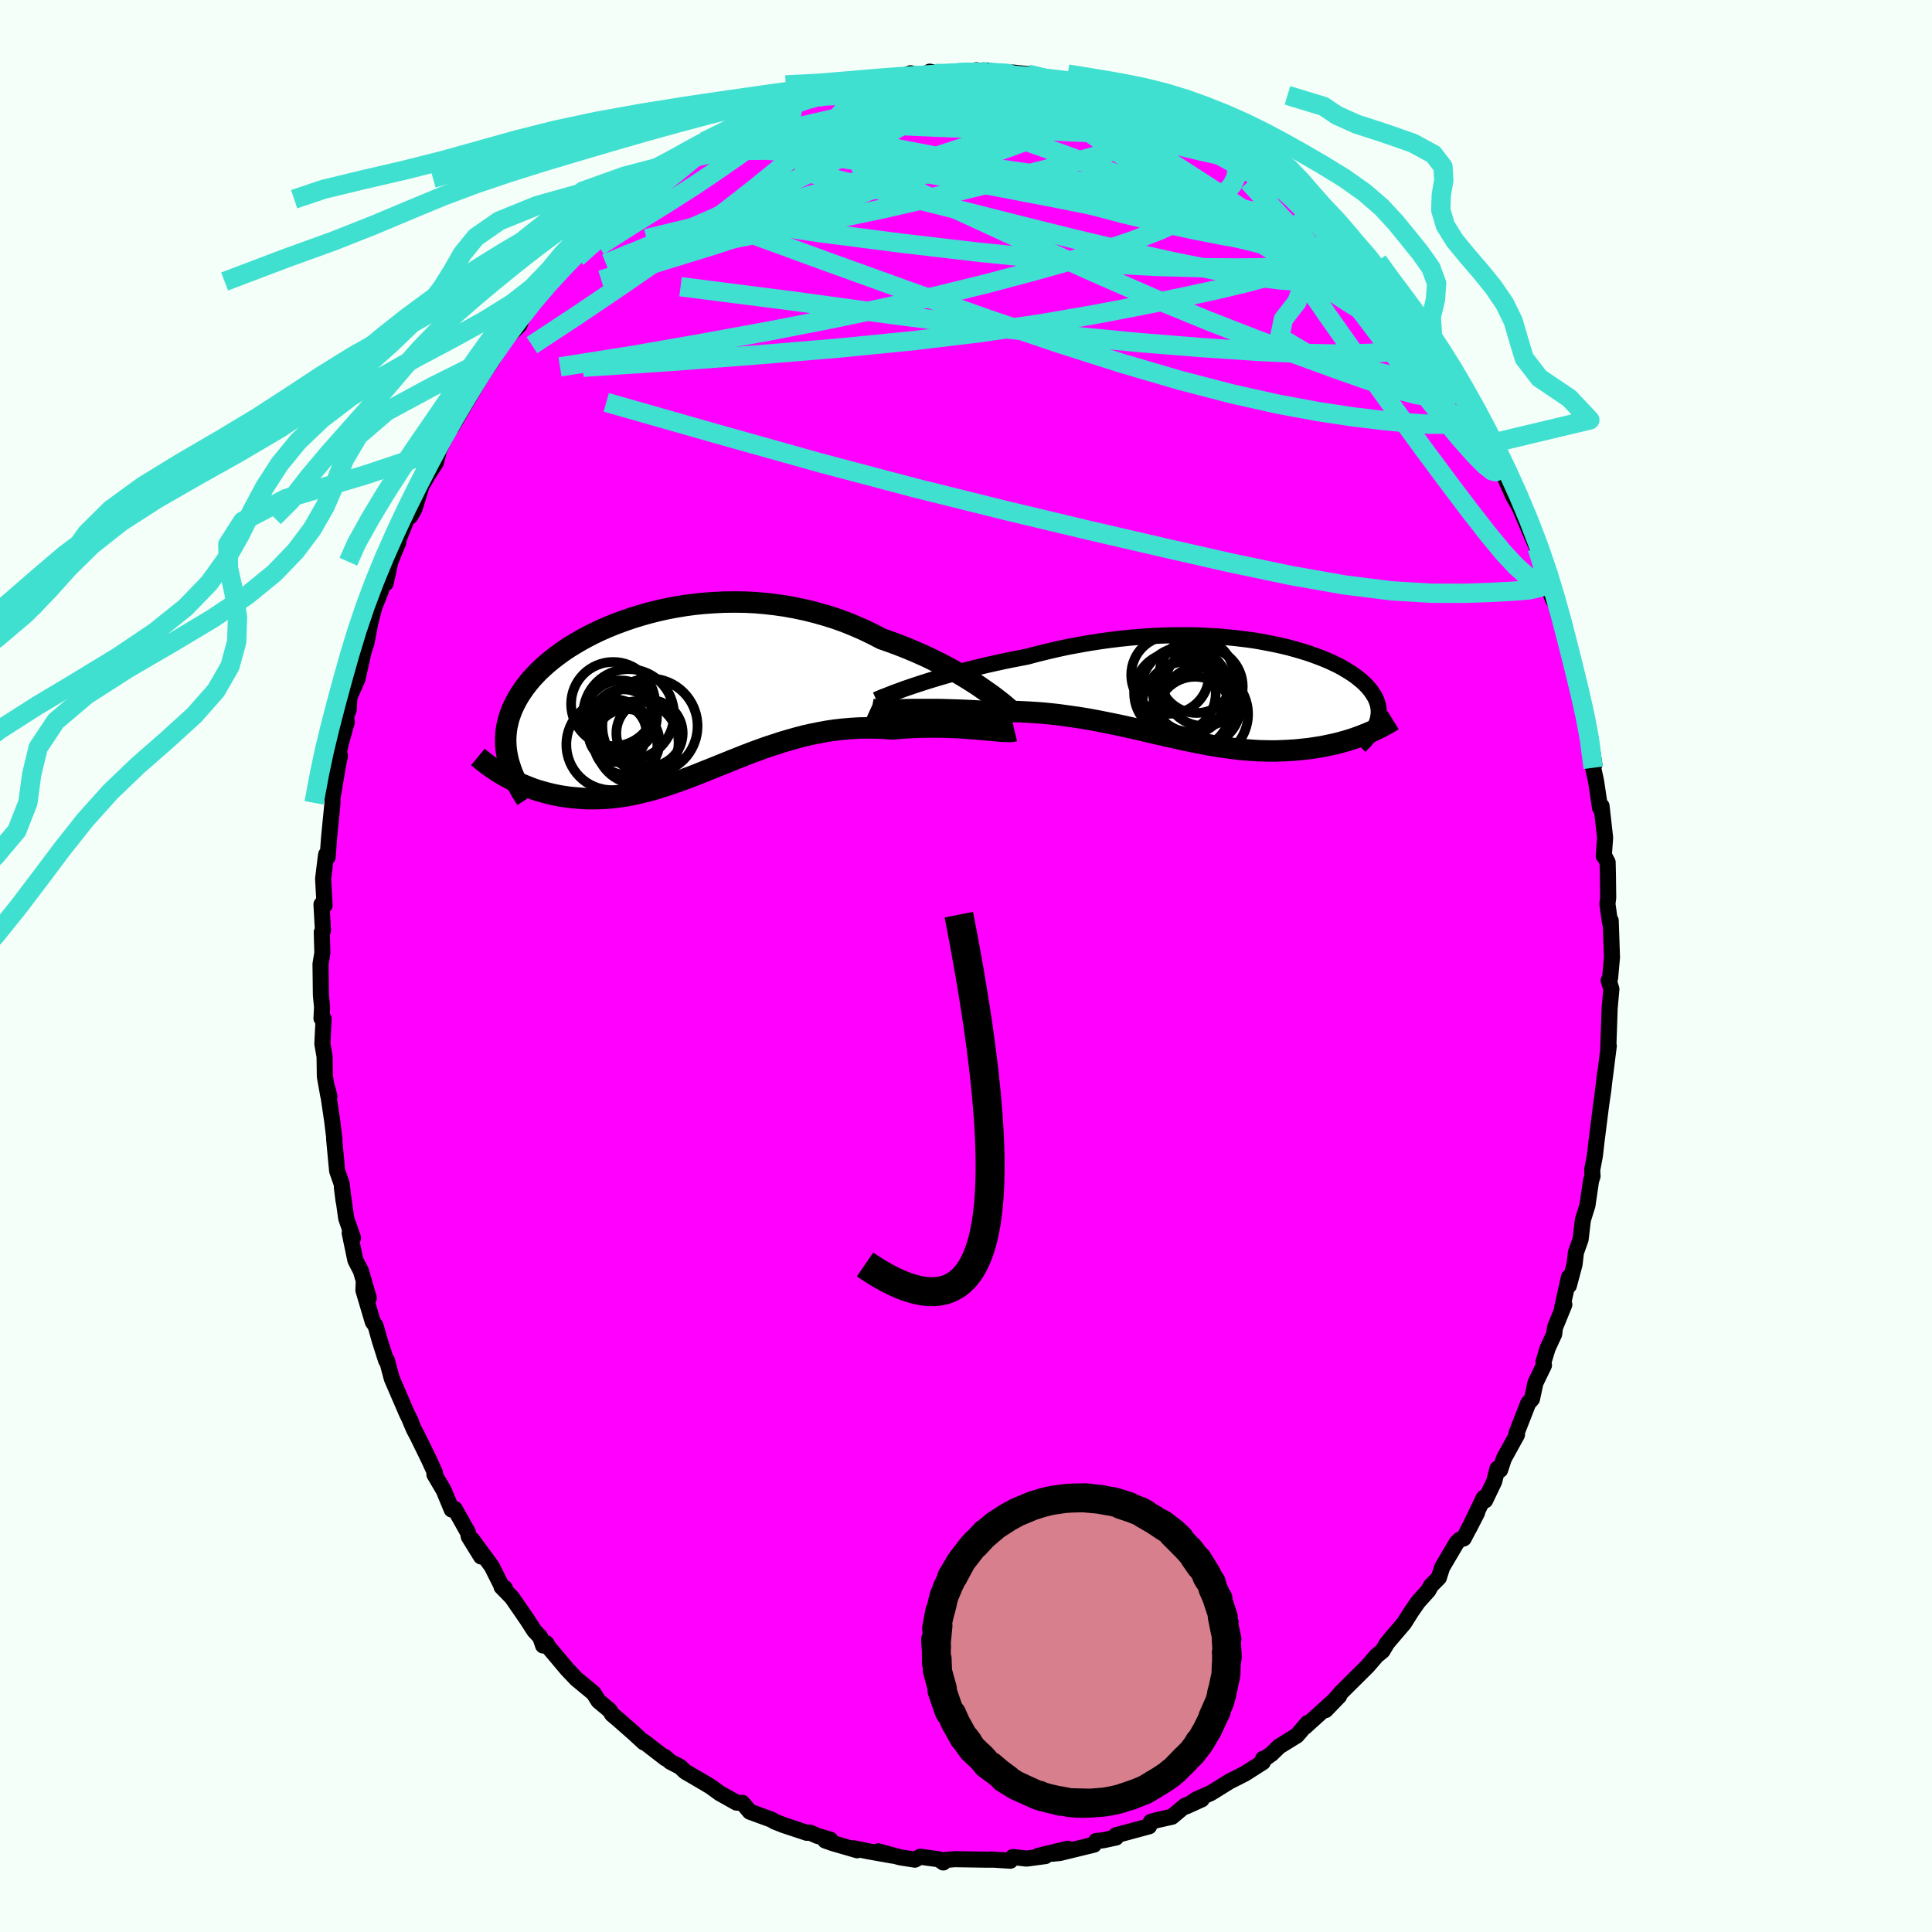 <svg viewBox="-100 -100 200 200" xmlns="http://www.w3.org/2000/svg" width="500" height="500" id="face-svg">
    <defs>
      <clipPath id="leftEyeClipPath">
        <polyline points="32.13,-0.47 31.61,-0.83 31.05,-1.19 30.46,-1.56 29.85,-1.93 29.21,-2.3 28.55,-2.66 27.86,-3.03 27.15,-3.38 26.42,-3.74 25.67,-4.08 24.91,-4.41 24.12,-4.74 23.32,-5.05 22.51,-5.35 21.68,-5.64 20.75,-6.12 19.8,-6.58 18.84,-7 17.85,-7.4 16.85,-7.76 15.83,-8.08 14.8,-8.37 13.76,-8.63 12.72,-8.85 11.67,-9.04 10.62,-9.19 9.56,-9.31 8.51,-9.4 7.46,-9.45 6.42,-9.46 5.38,-9.45 4.35,-9.4 3.34,-9.33 2.33,-9.23 1.34,-9.1 0.37,-8.94 -0.58,-8.76 -1.52,-8.55 -2.43,-8.32 -3.32,-8.07 -4.19,-7.8 -5.03,-7.51 -5.85,-7.21 -6.64,-6.89 -7.4,-6.56 -8.14,-6.21 -8.84,-5.85 -9.52,-5.48 -10.16,-5.1 -10.78,-4.72 -11.37,-4.32 -11.92,-3.92 -12.44,-3.52 -12.94,-3.11 -13.4,-2.7 -13.84,-2.29 -14.24,-1.87 -14.62,-1.46 -14.96,-1.04 -15.28,-0.63 -15.57,-0.21 -15.84,0.2 -16.08,0.61 -16.3,1.03 -16.5,1.43 -16.67,1.84 -16.82,2.25 -16.95,2.65 -17.05,3.06 -17.14,3.46 -17.2,3.87 -17.24,4.27 -17.26,4.67 -17.26,5.07 -17.24,5.47 -17.2,5.87 -17.14,6.26 -17.06,6.66 -16.97,7.06 -17,8.73 -16.64,8.92 -16.27,9.11 -15.89,9.29 -15.5,9.46 -15.1,9.62 -14.7,9.78 -14.29,9.93 -13.86,10.07 -13.43,10.19 -13,10.31 -12.55,10.42 -12.1,10.52 -11.64,10.61 -11.17,10.68 -10.69,10.75 -10.21,10.8 -9.71,10.84 -9.21,10.88 -8.69,10.9 -8.17,10.9 -7.63,10.89 -7.09,10.87 -6.54,10.83 -5.99,10.77 -5.42,10.7 -4.84,10.61 -4.26,10.51 -3.67,10.38 -3.07,10.24 -2.47,10.09 -1.86,9.92 -1.24,9.73 -0.61,9.53 0.03,9.31 0.67,9.09 1.32,8.85 1.98,8.6 2.65,8.34 3.32,8.07 4,7.8 4.69,7.52 5.39,7.24 6.1,6.95 6.81,6.67 7.54,6.38 8.27,6.1 9.01,5.83 9.76,5.56 10.52,5.31 11.28,5.06 12.06,4.83 12.84,4.61 13.63,4.4 14.43,4.22 15.23,4.06 16.05,3.91 16.87,3.79 17.7,3.7 18.53,3.63 19.37,3.58 20.21,3.57 21.05,3.58 21.9,3.61 22.75,3.68 23.43,3.62 24.1,3.57 24.77,3.53 25.44,3.5 26.1,3.49 26.74,3.48 27.38,3.48 28.01,3.49 28.63,3.51 29.23,3.53 29.82,3.56 30.4,3.6 30.95,3.64 31.48,3.68 31.99,3.73" />
      </clipPath>
      <clipPath id="rightEyeClipPath">
        <polyline points="-31.57,-0.48 -30.96,-0.68 -30.31,-0.89 -29.63,-1.1 -28.93,-1.31 -28.2,-1.52 -27.45,-1.73 -26.67,-1.94 -25.88,-2.15 -25.07,-2.35 -24.25,-2.55 -23.41,-2.74 -22.55,-2.93 -21.69,-3.11 -20.81,-3.28 -19.93,-3.45 -18.88,-3.73 -17.82,-3.99 -16.75,-4.24 -15.68,-4.47 -14.6,-4.67 -13.52,-4.86 -12.44,-5.03 -11.36,-5.18 -10.29,-5.31 -9.23,-5.42 -8.17,-5.51 -7.13,-5.58 -6.09,-5.63 -5.07,-5.66 -4.06,-5.67 -3.07,-5.67 -2.1,-5.65 -1.15,-5.6 -0.21,-5.55 0.7,-5.47 1.59,-5.38 2.45,-5.28 3.3,-5.17 4.11,-5.04 4.91,-4.89 5.67,-4.74 6.41,-4.58 7.12,-4.41 7.81,-4.22 8.46,-4.03 9.09,-3.84 9.69,-3.63 10.26,-3.42 10.8,-3.21 11.32,-2.99 11.81,-2.76 12.27,-2.54 12.7,-2.31 13.1,-2.07 13.48,-1.84 13.83,-1.61 14.16,-1.37 14.46,-1.13 14.74,-0.9 15,-0.66 15.23,-0.43 15.44,-0.19 15.63,0.04 15.79,0.27 15.94,0.5 16.08,0.73 16.19,0.96 16.28,1.19 16.36,1.42 16.41,1.64 16.45,1.87 16.47,2.09 16.48,2.32 16.46,2.54 16.43,2.77 16.39,2.99 16.33,3.21 16.25,3.43 16.16,3.65 14.96,4.62 14.61,4.76 14.26,4.89 13.89,5.02 13.51,5.14 13.13,5.26 12.73,5.37 12.33,5.48 11.92,5.58 11.5,5.67 11.07,5.76 10.64,5.85 10.2,5.92 9.75,5.99 9.29,6.06 8.83,6.11 8.35,6.16 7.87,6.21 7.37,6.24 6.87,6.27 6.36,6.29 5.83,6.31 5.3,6.31 4.77,6.3 4.22,6.29 3.66,6.26 3.1,6.22 2.53,6.18 1.95,6.12 1.37,6.05 0.77,5.97 0.17,5.89 -0.44,5.79 -1.05,5.69 -1.67,5.57 -2.3,5.45 -2.94,5.32 -3.59,5.19 -4.24,5.04 -4.91,4.89 -5.58,4.74 -6.25,4.59 -6.94,4.43 -7.63,4.27 -8.34,4.1 -9.05,3.94 -9.77,3.78 -10.5,3.62 -11.24,3.47 -11.99,3.32 -12.74,3.17 -13.51,3.03 -14.28,2.9 -15.07,2.78 -15.86,2.67 -16.66,2.56 -17.46,2.47 -18.28,2.39 -19.1,2.33 -19.93,2.28 -20.76,2.24 -21.6,2.22 -22.44,2.21 -23.28,2.22 -24.12,2.24 -24.79,2.19 -25.46,2.15 -26.12,2.12 -26.77,2.09 -27.42,2.07 -28.05,2.05 -28.68,2.03 -29.29,2.02 -29.89,2.02 -30.48,2.02 -31.05,2.02 -31.6,2.02 -32.13,2.03 -32.64,2.04 -33.12,2.05" />
      </clipPath>
      <filter id="fuzzy">
        <feTurbulence id="turbulence" baseFrequency="0.05" numOctaves="3" type="noise" result="noise" />
        <feDisplacementMap in="SourceGraphic" in2="noise" scale="2" />
      </filter>
      <linearGradient id="rainbowGradient" x1="0%" y1="0%" x2="100%" y2="0%">
        <stop offset="0%" style="stop-color: [object Object]; stop-opacity: 1" />
        <stop offset="50%" style="stop-color: [object Object]; stop-opacity: 1" />
        <stop offset="100%" style="stop-color: [object Object]; stop-opacity: 1" />
      </linearGradient>
    </defs>
    <rect x="-100" y="-100" width="100%" height="100%" fill="rgb(245, 255, 250)" />
    <polyline id="faceContour" points="66.68,1.2 66.61,1.56 66.53,1.49 66.81,2.39 66.63,4.37 66.49,8.49 66.54,8.27 66.23,10.74 65.9,13.25 66.17,11.03 65.98,12.78 65.74,14.44 65.27,18.16 65.1,19.65 64.82,21.12 64.86,21.76 64.71,22.2 64.33,24.78 63.86,26.28 63.62,28.31 63.14,29.65 63,30.87 62.41,33.08 62.42,32.21 61.7,35.43 61.94,35.05 60.97,37.43 60.89,38.1 60.21,39.57 59.78,40.99 59.83,41.33 58.95,43.15 58.59,44.82 58.2,45.26 56.99,48.36 57.04,48.52 55.68,50.99 55.29,52.17 55.02,52.03 54.68,53.36 53.74,55.32 53.59,55.06 52.06,58.25 52.91,56.59 51.52,59.26 51.12,59.38 50.8,59.69 49.29,62.25 48.95,63.32 48.12,64.16 47.86,64.65 46.82,65.8 46.13,66.79 45.34,68.04 43.83,69.81 43.57,70.13 43.12,70.89 42.49,71.41 41.58,72.47 38.88,75.15 38.43,75.67 37.22,77.03 38.63,75.57 37.28,76.78 35.08,78.77 35.37,78.36 34.25,79.66 32.42,80.79 31.63,81.56 30.81,82.14 30.75,82.07 30.73,82.42 28.88,83.6 28.1,84 27.3,84.4 25.32,85.63 23.86,86.26 22.79,87 24.4,86.27 22.69,86.92 21.32,88.07 19.83,88.4 19.13,88.6 18.95,89.06 15.51,89.99 15.53,90.22 14.22,90.5 13.45,90.59 13.24,90.96 9.71,91.82 8.9,91.9 10.54,91.38 7.5,92.11 8.22,92.14 6.28,92.4 4.84,92.24 4.59,92.62 2.57,92.49 2.95,92.51 1.96,92.51 -1.19,92.46 -2.41,92.57 -2.35,92.8 -2.82,92.47 -4.73,92.21 -5.29,92.51 -6.82,92.27 -9.08,91.65 -7.61,92.09 -10.14,91.64 -11.66,91.33 -11.26,91.54 -13.74,90.82 -14.57,90.53 -14.05,90.44 -15.38,90.05 -16.16,89.71 -16.48,89.73 -18.89,88.93 -19.85,88.55 -20.1,88.38 -22.37,87.55 -23.15,86.63 -23.22,86.65 -23.77,86.6 -25.5,85.63 -26.43,84.95 -27.54,84.29 -29.07,83.4 -29.58,82.91 -30.62,82.37 -31.18,81.87 -31.1,82.03 -33.34,80.3 -33.34,80.38 -34.44,79.37 -36,78 -36.63,77.47 -36.9,77.04 -38.04,76.09 -38.55,75.28 -40.34,73.8 -41.26,72.83 -43.2,70.53 -43.43,70.12 -43.78,70.34 -44.08,69.46 -44.69,68.81 -45.43,67.66 -47,65.38 -48.08,64.27 -47.73,64.41 -48.01,64.31 -49.1,62.14 -51.11,59.4 -50.2,61.13 -51.47,59.08 -51.55,58.65 -52.92,56.21 -53.24,56.27 -54.06,54.29 -55.03,52.64 -54.97,52.47 -55.58,51.12 -56.76,48.71 -57.16,47.95 -57.72,46.63 -57.43,47.24 -57.89,46.3 -59.44,42.71 -59.95,40.8 -60.03,40.84 -60.68,38.8 -61.12,37.24 -61.41,36.84 -62.38,33.57 -62.35,32.82 -61.82,34.37 -62.64,31.56 -63.21,30.46 -63.8,27.64 -63.46,28.15 -64.16,26.12 -64.61,22.9 -64.43,24.34 -64.63,22.55 -65.1,21.2 -65.41,17.9 -65.38,17.93 -65.62,15.97 -66.11,12.67 -65.9,13.52 -66.02,13.41 -66.37,11.44 -66.4,9.38 -66.63,8.05 -66.5,5.46 -66.72,5.42 -66.66,4.27 -66.78,3.01 -66.82,-0.2 -66.63,-1.36 -66.69,-3.5 -66.57,-3.67 -66.72,-6.38 -66.4,-6.27 -66.55,-9.03 -66.27,-11.33 -66.23,-11.55 -66.08,-11.28 -65.94,-13.23 -65.58,-16.89 -65.59,-17.33 -65.02,-20.74 -64.81,-21.77 -64.95,-21.98 -64.66,-23.27 -64.1,-25.26 -64.16,-25.86 -63.9,-26.55 -63.83,-27.82 -62.99,-29.72 -62.35,-32.59 -62.06,-33.46 -61.64,-35.68 -61.9,-34.59 -61.25,-37.16 -60.63,-38.68 -60.01,-40.54 -60.08,-39.62 -59.59,-41.85 -58.76,-43.89 -59.15,-43.14 -57.82,-46.45 -57.53,-46.55 -57.09,-47.33 -56.36,-49.71 -55.69,-50.86 -54.88,-52.11 -54.56,-53.38 -54.03,-54.51 -53.14,-56.14 -53.24,-55.79 -51.94,-58.03 -50.24,-60.9 -49.75,-61.66 -49.51,-61.99 -49.06,-62.65 -47.87,-64.78 -48.26,-64.23 -47.39,-65.19 -46.23,-66.35 -45.62,-67.89 -44.82,-68.51 -43.33,-70.27 -43,-70.83 -43.19,-70.86 -42.71,-71.11 -40.26,-73.98 -41.06,-73.33 -38.61,-75.33 -39.01,-74.95 -37.74,-76.19 -36.41,-77.51 -34.27,-79.38 -35.07,-78.82 -33.24,-80.39 -33.65,-79.92 -31.02,-81.75 -31.54,-81.55 -30.21,-82.32 -28.69,-83.51 -29.3,-83.14 -28.49,-83.83 -26.73,-84.7 -26.09,-85.36 -24.15,-86.24 -23.04,-86.99 -22.71,-87.16 -21.89,-87.3 -20.98,-87.9 -20.3,-88.18 -18.62,-88.81 -17.64,-89.4 -16.37,-89.54 -15.41,-89.98 -15.32,-89.91 -12.94,-90.73 -12.53,-90.72 -12.22,-91.21 -8.64,-91.67 -10.84,-91.15 -8.86,-91.57 -7.29,-91.84 -5.73,-92.42 -4.74,-92.12 -4.93,-92.09 -2.77,-92.29 -3.76,-92.58 -2.53,-92.32 1.45,-92.67 1.07,-92.73 3.38,-92.24 2.1,-92.7 4.21,-92.36 4.84,-92.49 6.4,-92.33 9.02,-91.79 9.01,-91.71 8.68,-91.56 10.21,-91.57 11.6,-91.14 13.64,-90.81 13.93,-90.53 13.67,-90.61 13.86,-90.58 15.55,-90.13 17.02,-89.6 19.65,-88.64 21.62,-87.78 20.48,-88.09 21.27,-87.87 22.48,-87.34 23.52,-86.6 25.67,-85.49 25.65,-85.32 25.61,-85.69 27.86,-84.28 27.85,-84.32 28.8,-83.37 29.79,-82.66 31.32,-81.87 32.45,-80.65 33.53,-80.25 34.31,-79.58 34.52,-78.92 36.01,-77.75 36.98,-76.98 38.58,-75.3 38.05,-76.11 40.32,-73.91 39.95,-74.09 41.15,-72.98 42.37,-71.36 42.12,-71.38 43.05,-70.5 44.19,-68.96 43.93,-69.74 45.23,-67.99 47.25,-65.54 47.39,-65.06 48.37,-63.61 48.73,-63.44 49.41,-62.17 49.77,-61.33 50.54,-60.57 51.55,-59.04 51.85,-57.99 52.52,-56.84 53.08,-56.34 54.18,-54.05 54.51,-53.41 54.4,-53.64 55.64,-50.86 55.2,-51.91 56.64,-48.66 57.3,-47.52 58.69,-44.25 58.67,-44.31 59.13,-43.26 59.96,-40.87 60.27,-39.69 60.81,-37.86 60.52,-38.55 61.25,-37.03 61.25,-36.7 61.77,-35.01 62.58,-32.61 62.94,-30.29 63.31,-28.89 63.73,-27.89 63.62,-28.06 64.12,-25.8 64.27,-24.84 64.48,-24.53 65.05,-20.85 64.92,-20.52 65.22,-19.16 65.64,-16.36 65.79,-16.56 66.16,-13.28 66.02,-11.39 66.06,-11.43 66.42,-10.74 66.45,-9.5 66.48,-7.08 66.4,-6.43 66.67,-4.5 66.74,-4.7 66.87,-0.89 66.68,1.2 66.61,1.56" fill="rgb(255, 0, 255)" stroke="black" stroke-width="1.667" stroke-linejoin="round" filter="url(#fuzzy)" />
    <g transform="translate(26.25 -28.57)">
      <polyline id="rightCountour" points="-31.57,-0.48 -30.96,-0.68 -30.31,-0.89 -29.63,-1.1 -28.93,-1.31 -28.2,-1.52 -27.45,-1.73 -26.67,-1.94 -25.88,-2.15 -25.07,-2.35 -24.25,-2.55 -23.41,-2.74 -22.55,-2.93 -21.69,-3.11 -20.81,-3.28 -19.93,-3.45 -18.88,-3.73 -17.82,-3.99 -16.75,-4.24 -15.68,-4.47 -14.6,-4.67 -13.52,-4.86 -12.44,-5.03 -11.36,-5.18 -10.29,-5.31 -9.23,-5.42 -8.17,-5.51 -7.13,-5.58 -6.09,-5.63 -5.07,-5.66 -4.06,-5.67 -3.07,-5.67 -2.1,-5.65 -1.15,-5.6 -0.21,-5.55 0.7,-5.47 1.59,-5.38 2.45,-5.28 3.3,-5.17 4.11,-5.04 4.91,-4.89 5.67,-4.74 6.41,-4.58 7.12,-4.41 7.81,-4.22 8.46,-4.03 9.09,-3.84 9.69,-3.63 10.26,-3.42 10.8,-3.21 11.32,-2.99 11.81,-2.76 12.27,-2.54 12.7,-2.31 13.1,-2.07 13.48,-1.84 13.83,-1.61 14.16,-1.37 14.46,-1.13 14.74,-0.9 15,-0.66 15.23,-0.43 15.44,-0.19 15.63,0.04 15.79,0.27 15.94,0.5 16.08,0.73 16.19,0.96 16.28,1.19 16.36,1.42 16.41,1.64 16.45,1.87 16.47,2.09 16.48,2.32 16.46,2.54 16.43,2.77 16.39,2.99 16.33,3.21 16.25,3.43 16.16,3.65 14.96,4.62 14.61,4.76 14.26,4.89 13.89,5.02 13.51,5.14 13.13,5.26 12.73,5.37 12.33,5.48 11.92,5.58 11.5,5.67 11.07,5.76 10.64,5.85 10.2,5.92 9.75,5.99 9.29,6.06 8.83,6.11 8.35,6.16 7.87,6.21 7.37,6.24 6.87,6.27 6.36,6.29 5.83,6.31 5.3,6.31 4.77,6.3 4.22,6.29 3.66,6.26 3.1,6.22 2.53,6.18 1.95,6.12 1.37,6.05 0.77,5.97 0.17,5.89 -0.44,5.79 -1.05,5.69 -1.67,5.57 -2.3,5.45 -2.94,5.32 -3.59,5.19 -4.24,5.04 -4.91,4.89 -5.58,4.74 -6.25,4.59 -6.94,4.43 -7.63,4.27 -8.34,4.1 -9.05,3.94 -9.77,3.78 -10.5,3.62 -11.24,3.47 -11.99,3.32 -12.74,3.17 -13.51,3.03 -14.28,2.9 -15.07,2.78 -15.86,2.67 -16.66,2.56 -17.46,2.47 -18.28,2.39 -19.1,2.33 -19.93,2.28 -20.76,2.24 -21.6,2.22 -22.44,2.21 -23.28,2.22 -24.12,2.24 -24.79,2.19 -25.46,2.15 -26.12,2.12 -26.77,2.09 -27.42,2.07 -28.05,2.05 -28.68,2.03 -29.29,2.02 -29.89,2.02 -30.48,2.02 -31.05,2.02 -31.6,2.02 -32.13,2.03 -32.64,2.04 -33.12,2.05" fill="white" stroke="white" stroke-width="0" stroke-linejoin="round" filter="url(#fuzzy)" />
    </g>
    <g transform="translate(-30.39 -28.22)">
      <polyline id="leftCountour" points="32.13,-0.47 31.61,-0.83 31.05,-1.19 30.46,-1.56 29.85,-1.93 29.21,-2.3 28.55,-2.66 27.86,-3.03 27.15,-3.38 26.42,-3.74 25.67,-4.08 24.91,-4.41 24.12,-4.74 23.32,-5.05 22.51,-5.35 21.68,-5.64 20.75,-6.12 19.8,-6.58 18.84,-7 17.85,-7.4 16.85,-7.76 15.83,-8.08 14.8,-8.37 13.76,-8.63 12.72,-8.85 11.67,-9.04 10.62,-9.19 9.56,-9.31 8.51,-9.4 7.46,-9.45 6.42,-9.46 5.38,-9.45 4.35,-9.4 3.34,-9.33 2.33,-9.23 1.34,-9.1 0.37,-8.94 -0.58,-8.76 -1.52,-8.55 -2.43,-8.32 -3.32,-8.07 -4.19,-7.8 -5.03,-7.51 -5.85,-7.21 -6.64,-6.89 -7.4,-6.56 -8.14,-6.21 -8.84,-5.85 -9.52,-5.48 -10.16,-5.1 -10.78,-4.72 -11.37,-4.32 -11.92,-3.92 -12.44,-3.52 -12.94,-3.11 -13.4,-2.7 -13.84,-2.29 -14.24,-1.87 -14.62,-1.46 -14.96,-1.04 -15.28,-0.63 -15.57,-0.21 -15.84,0.2 -16.08,0.61 -16.3,1.03 -16.5,1.43 -16.67,1.84 -16.82,2.25 -16.95,2.65 -17.05,3.06 -17.14,3.46 -17.2,3.87 -17.24,4.27 -17.26,4.67 -17.26,5.07 -17.24,5.47 -17.2,5.87 -17.14,6.26 -17.06,6.66 -16.97,7.06 -17,8.73 -16.64,8.92 -16.27,9.11 -15.89,9.29 -15.5,9.46 -15.1,9.62 -14.7,9.78 -14.29,9.93 -13.86,10.07 -13.43,10.19 -13,10.31 -12.55,10.42 -12.1,10.52 -11.64,10.61 -11.17,10.68 -10.69,10.75 -10.21,10.8 -9.71,10.84 -9.21,10.88 -8.69,10.9 -8.17,10.9 -7.63,10.89 -7.09,10.87 -6.54,10.83 -5.99,10.77 -5.42,10.7 -4.84,10.61 -4.26,10.51 -3.67,10.38 -3.07,10.24 -2.47,10.09 -1.86,9.92 -1.24,9.73 -0.61,9.53 0.03,9.31 0.67,9.09 1.32,8.85 1.98,8.6 2.65,8.34 3.32,8.07 4,7.8 4.69,7.52 5.39,7.24 6.1,6.95 6.81,6.67 7.54,6.38 8.27,6.1 9.01,5.83 9.76,5.56 10.52,5.31 11.28,5.06 12.06,4.83 12.84,4.61 13.63,4.4 14.43,4.22 15.23,4.06 16.05,3.91 16.87,3.79 17.7,3.7 18.53,3.63 19.37,3.58 20.21,3.57 21.05,3.58 21.9,3.61 22.75,3.68 23.43,3.62 24.1,3.57 24.77,3.53 25.44,3.5 26.1,3.49 26.74,3.48 27.38,3.48 28.01,3.49 28.63,3.51 29.23,3.53 29.82,3.56 30.4,3.6 30.95,3.64 31.48,3.68 31.99,3.73" fill="white" stroke="white" stroke-width="0" stroke-linejoin="round" filter="url(#fuzzy)" />
    </g>
    <g transform="translate(26.25 -28.57)">
      <polyline id="rightUpper" points="-35.54,1.02 -35.36,0.94 -35.13,0.84 -34.84,0.72 -34.5,0.59 -34.12,0.44 -33.69,0.27 -33.22,0.1 -32.71,-0.09 -32.16,-0.28 -31.57,-0.48 -30.96,-0.68 -30.31,-0.89 -29.63,-1.1 -28.93,-1.31 -28.2,-1.52 -27.45,-1.73 -26.67,-1.94 -25.88,-2.15 -25.07,-2.35 -24.25,-2.55 -23.41,-2.74 -22.55,-2.93 -21.69,-3.11 -20.81,-3.28 -19.93,-3.45 -18.88,-3.73 -17.82,-3.99 -16.75,-4.24 -15.68,-4.47 -14.6,-4.67 -13.52,-4.86 -12.44,-5.03 -11.36,-5.18 -10.29,-5.31 -9.23,-5.42 -8.17,-5.51 -7.13,-5.58 -6.09,-5.63 -5.07,-5.66 -4.06,-5.67 -3.07,-5.67 -2.1,-5.65 -1.15,-5.6 -0.21,-5.55 0.7,-5.47 1.59,-5.38 2.45,-5.28 3.3,-5.17 4.11,-5.04 4.91,-4.89 5.67,-4.74 6.41,-4.58 7.12,-4.41 7.81,-4.22 8.46,-4.03 9.09,-3.84 9.69,-3.63 10.26,-3.42 10.8,-3.21 11.32,-2.99 11.81,-2.76 12.27,-2.54 12.7,-2.31 13.1,-2.07 13.48,-1.84 13.83,-1.61 14.16,-1.37 14.46,-1.13 14.74,-0.9 15,-0.66 15.23,-0.43 15.44,-0.19 15.63,0.04 15.79,0.27 15.94,0.5 16.08,0.73 16.19,0.96 16.28,1.19 16.36,1.42 16.41,1.64 16.45,1.87 16.47,2.09 16.48,2.32 16.46,2.54 16.43,2.77 16.39,2.99 16.33,3.21 16.25,3.43 16.16,3.65 16.06,3.87 15.94,4.08 15.8,4.3 15.65,4.52 15.49,4.73 15.32,4.95 15.14,5.16 14.94,5.37 14.73,5.59 14.51,5.8" fill="none" stroke="black" stroke-width="1.667" stroke-linejoin="round" filter="url(#fuzzy)" />
      <polyline id="rightLower" points="-36.13,1.95 -36.02,2 -35.86,2.03 -35.65,2.05 -35.4,2.06 -35.11,2.07 -34.78,2.07 -34.41,2.07 -34.01,2.06 -33.58,2.06 -33.12,2.05 -32.64,2.04 -32.13,2.03 -31.6,2.02 -31.05,2.02 -30.48,2.02 -29.89,2.02 -29.29,2.02 -28.68,2.03 -28.05,2.05 -27.42,2.07 -26.77,2.09 -26.12,2.12 -25.46,2.15 -24.79,2.19 -24.12,2.24 -23.28,2.22 -22.44,2.21 -21.6,2.22 -20.76,2.24 -19.93,2.28 -19.1,2.33 -18.28,2.39 -17.46,2.47 -16.66,2.56 -15.86,2.67 -15.07,2.78 -14.28,2.9 -13.51,3.03 -12.74,3.17 -11.99,3.32 -11.24,3.47 -10.5,3.62 -9.77,3.78 -9.05,3.94 -8.34,4.1 -7.63,4.27 -6.94,4.43 -6.25,4.59 -5.58,4.74 -4.91,4.89 -4.24,5.04 -3.59,5.19 -2.94,5.32 -2.3,5.45 -1.67,5.57 -1.05,5.69 -0.44,5.79 0.17,5.89 0.77,5.97 1.37,6.05 1.95,6.12 2.53,6.18 3.1,6.22 3.66,6.26 4.22,6.29 4.77,6.3 5.3,6.31 5.83,6.31 6.36,6.29 6.87,6.27 7.37,6.24 7.87,6.21 8.35,6.16 8.83,6.11 9.29,6.06 9.75,5.99 10.2,5.92 10.64,5.85 11.07,5.76 11.5,5.67 11.92,5.58 12.33,5.48 12.73,5.37 13.13,5.26 13.51,5.14 13.89,5.02 14.26,4.89 14.61,4.76 14.96,4.62 15.3,4.49 15.64,4.34 15.96,4.2 16.27,4.05 16.58,3.9 16.87,3.75 17.16,3.59 17.43,3.44 17.7,3.28 17.96,3.12" fill="none" stroke="black" stroke-width="2.222" stroke-linejoin="round" filter="url(#fuzzy)" />
      <circle r="4.608" cx="-3.574" cy="0.116" stroke="black" fill="none" stroke-width="1.0" filter="url(#fuzzy)" clip-path="url(#rightEyeClipPath)" /><circle r="4.066" cx="-1.664" cy="-0.344" stroke="black" fill="none" stroke-width="1.0" filter="url(#fuzzy)" clip-path="url(#rightEyeClipPath)" /><circle r="4.226" cx="-4.624" cy="0.326" stroke="black" fill="none" stroke-width="1.0" filter="url(#fuzzy)" clip-path="url(#rightEyeClipPath)" /><circle r="4.094" cx="-1.939" cy="1.666" stroke="black" fill="none" stroke-width="1.0" filter="url(#fuzzy)" clip-path="url(#rightEyeClipPath)" /><circle r="3.792" cx="-3.079" cy="0.546" stroke="black" fill="none" stroke-width="1.0" filter="url(#fuzzy)" clip-path="url(#rightEyeClipPath)" /><circle r="3.978" cx="-2.544" cy="2.606" stroke="black" fill="none" stroke-width="1.0" filter="url(#fuzzy)" clip-path="url(#rightEyeClipPath)" /><circle r="3.854" cx="-2.389" cy="-1.474" stroke="black" fill="none" stroke-width="1.0" filter="url(#fuzzy)" clip-path="url(#rightEyeClipPath)" /><circle r="4.766" cx="-1.814" cy="2.496" stroke="black" fill="none" stroke-width="1.0" filter="url(#fuzzy)" clip-path="url(#rightEyeClipPath)" /><circle r="4.63" cx="-3.394" cy="1.686" stroke="black" fill="none" stroke-width="1.0" filter="url(#fuzzy)" clip-path="url(#rightEyeClipPath)" /><circle r="4.026" cx="-5.124" cy="-1.564" stroke="black" fill="none" stroke-width="1.0" filter="url(#fuzzy)" clip-path="url(#rightEyeClipPath)" />
      </g>
    <g transform="translate(-30.39 -28.22)">
      <polyline id="leftUpper" points="35.48,2.17 35.33,2.03 35.13,1.85 34.88,1.64 34.6,1.4 34.28,1.13 33.92,0.84 33.53,0.54 33.1,0.21 32.63,-0.12 32.13,-0.47 31.61,-0.83 31.05,-1.19 30.46,-1.56 29.85,-1.93 29.21,-2.3 28.55,-2.66 27.86,-3.03 27.15,-3.38 26.42,-3.74 25.67,-4.08 24.91,-4.41 24.12,-4.74 23.32,-5.05 22.51,-5.35 21.68,-5.64 20.75,-6.12 19.8,-6.58 18.84,-7 17.85,-7.4 16.85,-7.76 15.83,-8.08 14.8,-8.37 13.76,-8.63 12.72,-8.85 11.67,-9.04 10.62,-9.19 9.56,-9.31 8.51,-9.4 7.46,-9.45 6.42,-9.46 5.38,-9.45 4.35,-9.4 3.34,-9.33 2.33,-9.23 1.34,-9.1 0.37,-8.94 -0.58,-8.76 -1.52,-8.55 -2.43,-8.32 -3.32,-8.07 -4.19,-7.8 -5.03,-7.51 -5.85,-7.21 -6.64,-6.89 -7.4,-6.56 -8.14,-6.21 -8.84,-5.85 -9.52,-5.48 -10.16,-5.1 -10.78,-4.72 -11.37,-4.32 -11.92,-3.92 -12.44,-3.52 -12.94,-3.11 -13.4,-2.7 -13.84,-2.29 -14.24,-1.87 -14.62,-1.46 -14.96,-1.04 -15.28,-0.63 -15.57,-0.21 -15.84,0.2 -16.08,0.61 -16.3,1.03 -16.5,1.43 -16.67,1.84 -16.82,2.25 -16.95,2.65 -17.05,3.06 -17.14,3.46 -17.2,3.87 -17.24,4.27 -17.26,4.67 -17.26,5.07 -17.24,5.47 -17.2,5.87 -17.14,6.26 -17.06,6.66 -16.97,7.06 -16.85,7.45 -16.72,7.84 -16.58,8.23 -16.41,8.63 -16.23,9.02 -16.04,9.4 -15.83,9.79 -15.61,10.18 -15.37,10.57 -15.12,10.95" fill="none" stroke="black" stroke-width="2.222" stroke-linejoin="round" filter="url(#fuzzy)" />
      <polyline id="leftLower" points="35.42,3.87 35.25,3.91 35.04,3.94 34.78,3.94 34.48,3.93 34.15,3.92 33.78,3.89 33.37,3.85 32.94,3.81 32.48,3.77 31.99,3.73 31.48,3.68 30.95,3.64 30.4,3.6 29.82,3.56 29.23,3.53 28.63,3.51 28.01,3.49 27.38,3.48 26.74,3.48 26.1,3.49 25.44,3.5 24.77,3.53 24.1,3.57 23.43,3.62 22.75,3.68 21.9,3.61 21.05,3.58 20.21,3.57 19.37,3.58 18.53,3.63 17.7,3.7 16.87,3.79 16.05,3.91 15.23,4.06 14.43,4.22 13.63,4.4 12.84,4.61 12.06,4.83 11.28,5.06 10.52,5.31 9.76,5.56 9.01,5.83 8.27,6.1 7.54,6.38 6.81,6.67 6.1,6.95 5.39,7.24 4.69,7.52 4,7.8 3.32,8.07 2.65,8.34 1.98,8.6 1.32,8.85 0.67,9.09 0.03,9.31 -0.61,9.53 -1.24,9.73 -1.86,9.92 -2.47,10.09 -3.07,10.24 -3.67,10.38 -4.26,10.51 -4.84,10.61 -5.42,10.7 -5.99,10.77 -6.54,10.83 -7.09,10.87 -7.63,10.89 -8.17,10.9 -8.69,10.9 -9.21,10.88 -9.71,10.84 -10.21,10.8 -10.69,10.75 -11.17,10.68 -11.64,10.61 -12.1,10.52 -12.55,10.42 -13,10.31 -13.43,10.19 -13.86,10.07 -14.29,9.93 -14.7,9.78 -15.1,9.62 -15.5,9.46 -15.89,9.29 -16.27,9.11 -16.64,8.92 -17,8.73 -17.36,8.54 -17.7,8.34 -18.04,8.13 -18.36,7.92 -18.68,7.7 -18.99,7.49 -19.29,7.26 -19.58,7.04 -19.86,6.81 -20.14,6.58" fill="none" stroke="black" stroke-width="2.222" stroke-linejoin="round" filter="url(#fuzzy)" />
      <circle r="3.748" cx="-5.346" cy="2.406" stroke="black" fill="none" stroke-width="1.0" filter="url(#fuzzy)" clip-path="url(#leftEyeClipPath)" /><circle r="4.356" cx="-6.136" cy="1.101" stroke="black" fill="none" stroke-width="1.0" filter="url(#fuzzy)" clip-path="url(#leftEyeClipPath)" /><circle r="4.702" cx="-4.536" cy="2.191" stroke="black" fill="none" stroke-width="1.0" filter="url(#fuzzy)" clip-path="url(#leftEyeClipPath)" /><circle r="3.004" cx="-5.691" cy="4.106" stroke="black" fill="none" stroke-width="1.0" filter="url(#fuzzy)" clip-path="url(#leftEyeClipPath)" /><circle r="3.406" cx="-4.746" cy="5.031" stroke="black" fill="none" stroke-width="1.0" filter="url(#fuzzy)" clip-path="url(#leftEyeClipPath)" /><circle r="3.436" cx="-2.371" cy="4.121" stroke="black" fill="none" stroke-width="1.0" filter="url(#fuzzy)" clip-path="url(#leftEyeClipPath)" /><circle r="4.926" cx="-2.326" cy="3.386" stroke="black" fill="none" stroke-width="1.0" filter="url(#fuzzy)" clip-path="url(#leftEyeClipPath)" /><circle r="4.282" cx="-3.646" cy="5.096" stroke="black" fill="none" stroke-width="1.0" filter="url(#fuzzy)" clip-path="url(#leftEyeClipPath)" /><circle r="4.71" cx="-6.271" cy="5.301" stroke="black" fill="none" stroke-width="1.0" filter="url(#fuzzy)" clip-path="url(#leftEyeClipPath)" /><circle r="3.208" cx="-5.061" cy="2.791" stroke="black" fill="none" stroke-width="1.0" filter="url(#fuzzy)" clip-path="url(#leftEyeClipPath)" />
    </g>
    <g id="hairs">
      <polyline points="36.98,-76.98 37.81,-75.99 37.97,-75.33 37.72,-74.63 37.03,-73.87 35.85,-73.09 34.17,-72.32 31.98,-71.55 29.27,-70.8 26.06,-70.03 22.33,-69.22 18.05,-68.35 13.18,-67.42 7.65,-66.47 1.44,-65.56 -5.47,-64.73 -13.04,-63.98 -21.26,-63.29 -30.13,-62.61 -39.65,-61.98" fill="none" stroke="rgb(64, 224, 208)" stroke-width="2" stroke-linejoin="round" filter="url(#fuzzy)" /><polyline points="11.6,-91.14 12.89,-90.88 13.37,-90.72 13.59,-90.61 13.81,-90.45 14.08,-90.23 14.24,-89.96 14.13,-89.71 13.55,-89.53 12.43,-89.46 10.75,-89.48 8.51,-89.56 5.73,-89.66 2.38,-89.84 -1.51,-90.16 -6.04,-90.7" fill="none" stroke="rgb(64, 224, 208)" stroke-width="2" stroke-linejoin="round" filter="url(#fuzzy)" /><polyline points="-29.3,-83.14 -28.02,-83.74 -26.05,-84.19 -23.57,-84.43 -20.68,-84.45 -17.46,-84.23 -13.93,-83.78 -10.06,-83.15 -5.84,-82.38 -1.28,-81.51 3.57,-80.59 8.63,-79.62 13.85,-78.59 19.2,-77.46 24.68,-76.2 30.32,-74.81 36.13,-73.29" fill="none" stroke="rgb(64, 224, 208)" stroke-width="2" stroke-linejoin="round" filter="url(#fuzzy)" /><polyline points="13.93,-90.53 14.01,-90.5 14.81,-90.22 16.17,-89.72 17.78,-89.09 19.38,-88.44 20.77,-87.84 21.93,-87.32 22.9,-86.86 23.74,-86.45 24.46,-86.08 25.05,-85.79 25.43,-85.59 25.57,-85.52 25.42,-85.6 24.94,-85.84 24.15,-86.25 23.12,-86.77 22.11,-87.33" fill="none" stroke="rgb(64, 224, 208)" stroke-width="2" stroke-linejoin="round" filter="url(#fuzzy)" /><polyline points="29.79,-82.66 31.17,-81.73 32.47,-80.66 33.72,-79.53 34.97,-78.29 36.26,-76.94 37.63,-75.49 39.02,-74 40.4,-72.53 41.71,-71.1 42.93,-69.76 44.04,-68.52 45.03,-67.4 45.88,-66.43 46.58,-65.64 47.12,-65.05 47.51,-64.66 47.74,-64.48 47.75,-64.53" fill="none" stroke="rgb(64, 224, 208)" stroke-width="2" stroke-linejoin="round" filter="url(#fuzzy)" /><polyline points="38.05,-76.11 39.25,-74.74 39.41,-73.99 38.99,-73.41 38.01,-72.94 36.44,-72.61 34.29,-72.41 31.56,-72.3 28.25,-72.26 24.33,-72.29 19.74,-72.42 14.41,-72.7 8.26,-73.19 1.24,-73.9 -6.64,-74.82 -15.33,-75.94 -24.7,-77.34" fill="none" stroke="rgb(64, 224, 208)" stroke-width="2" stroke-linejoin="round" filter="url(#fuzzy)" /><polyline points="43.05,-70.5 43.79,-69.6 44.4,-68.89 45.09,-68.01 45.7,-67.11 46.12,-66.38 46.3,-65.86 46.26,-65.56 46,-65.46 45.53,-65.52 44.86,-65.75 43.96,-66.16 42.79,-66.78 41.32,-67.63 39.52,-68.74 37.41,-70.12 35.01,-71.78 32.34,-73.71 29.38,-75.92 26.06,-78.4 22.27,-81.19 18,-84.3 13.41,-87.77" fill="none" stroke="rgb(64, 224, 208)" stroke-width="2" stroke-linejoin="round" filter="url(#fuzzy)" /><polyline points="-15.41,-89.98 -14.77,-90.12 -13.86,-90.36 -13.09,-90.51 -12.52,-90.52 -12.16,-90.4 -12,-90.13 -12.02,-89.74 -12.24,-89.21 -12.72,-88.52 -13.48,-87.66 -14.57,-86.62 -15.98,-85.37 -17.7,-83.91 -19.74,-82.22 -22.11,-80.3 -24.85,-78.16 -28.02,-75.81 -31.63,-73.24 -35.67,-70.45 -40.12,-67.44 -44.94,-64.27" fill="none" stroke="rgb(64, 224, 208)" stroke-width="2" stroke-linejoin="round" filter="url(#fuzzy)" /><polyline points="-15.41,-89.98 -14.57,-90.06 -13.06,-90.13 -11.28,-90.03 -9.3,-89.74 -7.11,-89.28 -4.71,-88.67 -2.09,-87.95 0.72,-87.12 3.69,-86.2 6.77,-85.18 9.91,-84.07 13.12,-82.89 16.41,-81.69 19.76,-80.49 23.12,-79.3 26.43,-78.14 29.64,-76.96 32.76,-75.72 35.82,-74.42 38.93,-73.05" fill="none" stroke="rgb(64, 224, 208)" stroke-width="2" stroke-linejoin="round" filter="url(#fuzzy)" /><polyline points="47.25,-65.54 47.3,-64.94 46.91,-64.36 45.88,-63.92 44.17,-63.61 41.75,-63.42 38.61,-63.35 34.7,-63.42 29.96,-63.64 24.35,-64.02 17.81,-64.55 10.31,-65.27 1.84,-66.22 -7.6,-67.43 -18.04,-68.85 -29.55,-70.32" fill="none" stroke="rgb(64, 224, 208)" stroke-width="2" stroke-linejoin="round" filter="url(#fuzzy)" /><polyline points="52.52,-56.84 53.14,-55.95 53.69,-54.96 54.05,-54.19 54.28,-53.61 54.4,-53.14 54.45,-52.75 54.41,-52.48 54.21,-52.42 53.8,-52.7 53.12,-53.41 52.13,-54.6 50.82,-56.3 49.16,-58.53 47.14,-61.33 44.73,-64.74 41.88,-68.79 38.52,-73.51" fill="none" stroke="rgb(64, 224, 208)" stroke-width="2" stroke-linejoin="round" filter="url(#fuzzy)" /><polyline points="-2.53,-92.32 -0.09,-92.52 1,-92.52 1.48,-92.43 1.62,-92.29 1.52,-92.08 1.17,-91.8 0.47,-91.41 -0.71,-90.94 -2.47,-90.38 -4.82,-89.77 -7.74,-89.08 -11.27,-88.27 -15.56,-87.28 -20.77,-86.07" fill="none" stroke="rgb(64, 224, 208)" stroke-width="2" stroke-linejoin="round" filter="url(#fuzzy)" /><polyline points="-8.86,-91.57 -7.39,-91.86 -6.14,-92.06 -5.1,-92.16 -4.18,-92.23 -3.26,-92.3 -2.29,-92.37 -1.27,-92.44 -0.29,-92.48 0.57,-92.49 1.22,-92.49 1.67,-92.45 1.94,-92.39 2.02,-92.3 1.91,-92.19 1.55,-92.06 0.86,-91.91 -0.16,-91.75 -1.52,-91.58 -3.16,-91.41 -5.1,-91.24 -7.44,-91.06 -10.18,-90.85" fill="none" stroke="rgb(64, 224, 208)" stroke-width="2" stroke-linejoin="round" filter="url(#fuzzy)" /><polyline points="39.95,-74.09 40.85,-73.04 41.19,-72.26 41.06,-71.75 40.58,-71.4 39.75,-71.16 38.59,-70.97 37.04,-70.86 35.04,-70.85 32.52,-71.02 29.41,-71.41 25.69,-72.05 21.38,-72.92 16.48,-74.01 11,-75.31 4.92,-76.83 -1.83,-78.54 -9.37,-80.43 -17.75,-82.47" fill="none" stroke="rgb(64, 224, 208)" stroke-width="2" stroke-linejoin="round" filter="url(#fuzzy)" /><polyline points="-2.77,-92.29 -2.9,-92.4 -2.03,-92.38 -1.09,-92.26 -0.53,-92.03 -0.42,-91.7 -0.69,-91.24 -1.28,-90.65 -2.18,-89.91 -3.43,-88.98 -5.12,-87.88 -7.32,-86.59 -10.05,-85.14 -13.27,-83.51 -17.01,-81.68 -21.28,-79.64 -26.14,-77.4 -31.53,-75.06 -37.28,-72.72" fill="none" stroke="rgb(64, 224, 208)" stroke-width="2" stroke-linejoin="round" filter="url(#fuzzy)" /><polyline points="10.21,-91.57 11.71,-91.12 13.15,-90.6 14.44,-90.01 15.78,-89.32 17.38,-88.5 19.29,-87.53 21.42,-86.46 23.59,-85.35 25.62,-84.27 27.41,-83.28 28.95,-82.41 30.27,-81.65 31.41,-81.04 32.35,-80.59 33.07,-80.33" fill="none" stroke="rgb(64, 224, 208)" stroke-width="2" stroke-linejoin="round" filter="url(#fuzzy)" /><polyline points="19.65,-88.64 20.63,-88.17 20.94,-87.96 21.28,-87.72 21.67,-87.4 21.99,-87.06 22.09,-86.75 21.9,-86.52 21.41,-86.36 20.64,-86.26 19.57,-86.19 18.19,-86.17 16.46,-86.19 14.33,-86.28 11.77,-86.47 8.74,-86.78 5.2,-87.24 1.13,-87.81 -3.52,-88.48 -8.83,-89.22" fill="none" stroke="rgb(64, 224, 208)" stroke-width="2" stroke-linejoin="round" filter="url(#fuzzy)" /><polyline points="17.02,-89.6 19,-88.83 19.91,-88.37 20.19,-88.11 20.18,-87.88 20,-87.63 19.57,-87.38 18.79,-87.17 17.58,-87.04 15.89,-87 13.73,-87.03 11.06,-87.11 7.86,-87.23 4.1,-87.39 -0.27,-87.65 -5.26,-88.03 -10.98,-88.6" fill="none" stroke="rgb(64, 224, 208)" stroke-width="2" stroke-linejoin="round" filter="url(#fuzzy)" /><polyline points="25.61,-85.69 26.99,-84.73 27.59,-84.05 27.92,-83.33 28.06,-82.55 27.97,-81.72 27.55,-80.85 26.78,-79.97 25.63,-79.06 24.11,-78.12 22.22,-77.14 19.96,-76.13 17.3,-75.1 14.21,-74.05 10.68,-72.96 6.67,-71.84 2.19,-70.65 -2.77,-69.43 -8.2,-68.19 -14.08,-66.96 -20.4,-65.73 -27.17,-64.49 -34.38,-63.23 -42.03,-62.02" fill="none" stroke="rgb(64, 224, 208)" stroke-width="2" stroke-linejoin="round" filter="url(#fuzzy)" /><polyline points="-26.09,-85.36 -24.38,-86.03 -22.77,-86.34 -21.01,-86.37 -18.95,-86.24 -16.53,-85.99 -13.75,-85.64 -10.65,-85.19 -7.29,-84.63 -3.73,-83.95 0.01,-83.18 3.87,-82.32 7.85,-81.43 11.89,-80.51 15.98,-79.57 20.11,-78.56 24.27,-77.46 28.49,-76.28 32.79,-75.06 37.13,-73.85" fill="none" stroke="rgb(64, 224, 208)" stroke-width="2" stroke-linejoin="round" filter="url(#fuzzy)" /><polyline points="38.58,-75.3 38.78,-75.27 39.4,-74.67 39.97,-74.02 40.4,-73.41 40.68,-72.9 40.81,-72.51 40.77,-72.25 40.56,-72.09 40.19,-72.02 39.63,-72.05 38.86,-72.21 37.84,-72.53 36.53,-73.08 34.89,-73.86 32.89,-74.9 30.56,-76.19 27.89,-77.71 24.87,-79.47 21.43,-81.51 17.48,-83.83 12.98,-86.46 7.93,-89.37" fill="none" stroke="rgb(64, 224, 208)" stroke-width="2" stroke-linejoin="round" filter="url(#fuzzy)" /><polyline points="-29.3,-83.14 -28.06,-83.77 -26.2,-84.29 -23.91,-84.66 -21.28,-84.85 -18.41,-84.86 -15.3,-84.7 -11.94,-84.41 -8.29,-84.03 -4.35,-83.56 -0.15,-83.01 4.27,-82.39 8.85,-81.71 13.51,-80.98 18.24,-80.2 23,-79.39 27.77,-78.52 32.52,-77.6" fill="none" stroke="rgb(64, 224, 208)" stroke-width="2" stroke-linejoin="round" filter="url(#fuzzy)" /><polyline points="36.98,-76.98 38.04,-75.92 38.89,-75.09 39.8,-74.13 40.74,-73.05 41.69,-71.91 42.61,-70.77 43.5,-69.65 44.36,-68.58 45.19,-67.56 45.99,-66.59 46.74,-65.68 47.4,-64.88 47.92,-64.23 48.27,-63.8 48.41,-63.63 48.32,-63.75 47.98,-64.22 47.33,-65.1 46.34,-66.4 45.12,-67.93" fill="none" stroke="rgb(64, 224, 208)" stroke-width="2" stroke-linejoin="round" filter="url(#fuzzy)" /><polyline points="-2.53,-92.32 0.06,-92.51 1.54,-92.49 2.71,-92.4 3.85,-92.28 5.1,-92.13 6.41,-91.96 7.7,-91.78 8.86,-91.6 9.84,-91.44 10.65,-91.29 11.31,-91.17 11.81,-91.08 12.06,-91.03 11.97,-91.05 11.53,-91.14 10.83,-91.28 9.98,-91.47 8.81,-91.77" fill="none" stroke="rgb(64, 224, 208)" stroke-width="2" stroke-linejoin="round" filter="url(#fuzzy)" /><polyline points="13.67,-90.61 14.42,-90.37 15.9,-89.81 17.7,-89.05 19.48,-88.23 21.09,-87.41 22.54,-86.6 23.91,-85.79 25.27,-84.96 26.62,-84.13 27.93,-83.32 29.15,-82.57 30.25,-81.89 31.2,-81.29 32,-80.78 32.62,-80.39 33.07,-80.14 33.32,-80.04 33.35,-80.11 33.1,-80.37 32.45,-80.88" fill="none" stroke="rgb(64, 224, 208)" stroke-width="2" stroke-linejoin="round" filter="url(#fuzzy)" /><polyline points="38.05,-76.11 39.5,-74.65 40.4,-73.64 41.22,-72.66 42.01,-71.69 42.78,-70.73 43.54,-69.81 44.3,-68.89 45.07,-67.97 45.82,-67.06 46.49,-66.22 47.04,-65.51 47.41,-65 47.6,-64.71 47.59,-64.66 47.4,-64.81 47.05,-65.16 46.54,-65.72 45.86,-66.51 44.98,-67.59 43.86,-69 42.47,-70.76 40.71,-72.96" fill="none" stroke="rgb(64, 224, 208)" stroke-width="2" stroke-linejoin="round" filter="url(#fuzzy)" /><polyline points="17.02,-89.6 19,-88.82 19.93,-88.36 20.23,-88.08 20.25,-87.84 20.11,-87.55 19.76,-87.26 19.08,-87 18.01,-86.82 16.49,-86.69 14.52,-86.61 12.09,-86.57 9.18,-86.55 5.77,-86.57 1.8,-86.66 -2.81,-86.82 -8.16,-87.06 -14.28,-87.4" fill="none" stroke="rgb(64, 224, 208)" stroke-width="2" stroke-linejoin="round" filter="url(#fuzzy)" /><polyline points="21.62,-87.78 21,-87.86 20.81,-87.58 20.57,-87.04 19.97,-86.37 18.82,-85.65 17.01,-84.92 14.53,-84.15 11.39,-83.28 7.55,-82.28 2.98,-81.12 -2.34,-79.82 -8.46,-78.41 -15.41,-76.96 -23.27,-75.45 -32.18,-73.74" fill="none" stroke="rgb(64, 224, 208)" stroke-width="2" stroke-linejoin="round" filter="url(#fuzzy)" /><polyline points="-4.74,-92.12 -4.28,-92.13 -3.31,-92.13 -2,-92.06 -0.37,-91.9 1.46,-91.67 3.32,-91.38 5.14,-91.03 6.92,-90.65 8.71,-90.24 10.51,-89.8 12.3,-89.36 14.01,-88.92 15.61,-88.5 17.07,-88.12 18.39,-87.78 19.58,-87.5 20.63,-87.25 21.52,-87.05 22.21,-86.88 22.73,-86.75 23.05,-86.72 22.99,-86.89" fill="none" stroke="rgb(64, 224, 208)" stroke-width="2" stroke-linejoin="round" filter="url(#fuzzy)" /><polyline points="51.55,-59.04 51.78,-58.12 51.8,-57.35 51.48,-56.73 50.73,-56.3 49.51,-56.09 47.82,-56.09 45.68,-56.23 43.09,-56.48 40.03,-56.85 36.45,-57.39 32.29,-58.16 27.51,-59.23 22.13,-60.63 16.12,-62.39 9.5,-64.5 2.23,-66.97 -5.73,-69.79 -14.38,-72.91 -23.71,-76.32" fill="none" stroke="rgb(64, 224, 208)" stroke-width="2" stroke-linejoin="round" filter="url(#fuzzy)" /><polyline points="1.45,-92.67 1.85,-92.55 2.85,-92.27 4.17,-91.91 5.82,-91.45 7.76,-90.87 9.87,-90.19 12.02,-89.45 14.14,-88.66 16.2,-87.87 18.23,-87.1 20.2,-86.36 22.08,-85.66 23.81,-85.02 25.31,-84.45 26.58,-83.98 27.6,-83.65 28.34,-83.45" fill="none" stroke="rgb(64, 224, 208)" stroke-width="2" stroke-linejoin="round" filter="url(#fuzzy)" /><polyline points="13.93,-90.53 13.9,-90.54 14.36,-90.39 15.15,-90.1 15.96,-89.72 16.48,-89.37 16.52,-89.1 16.02,-88.94 15.06,-88.88 13.68,-88.87 11.88,-88.9 9.54,-89.01 6.58,-89.2 2.98,-89.52 -1.14,-89.97 -5.81,-90.58" fill="none" stroke="rgb(64, 224, 208)" stroke-width="2" stroke-linejoin="round" filter="url(#fuzzy)" /><polyline points="42.37,-71.36 42.39,-71.15 42.56,-70.79 42.54,-70.54 42.28,-70.41 41.73,-70.41 40.8,-70.64 39.35,-71.21 37.29,-72.22 34.62,-73.7 31.34,-75.63 27.45,-78.02 22.87,-80.88 17.43,-84.23 11.09,-88.07" fill="none" stroke="rgb(64, 224, 208)" stroke-width="2" stroke-linejoin="round" filter="url(#fuzzy)" /><polyline points="-33.65,-79.92 -32.02,-81.08 -31.09,-81.77 -30.31,-82.34 -29.64,-82.83 -29.07,-83.24 -28.59,-83.56 -28.22,-83.78 -28.02,-83.85 -28.09,-83.73 -28.53,-83.33 -29.42,-82.6 -30.83,-81.46 -32.87,-79.84 -35.61,-77.65" fill="none" stroke="rgb(64, 224, 208)" stroke-width="2" stroke-linejoin="round" filter="url(#fuzzy)" /><polyline points="-36.41,-77.51 -35.1,-78.67 -34.24,-79.38 -33.32,-80.07 -32.3,-80.79 -31.23,-81.53 -30.18,-82.25 -29.19,-82.94 -28.29,-83.57 -27.46,-84.15 -26.7,-84.68 -26.04,-85.13 -25.51,-85.48 -25.2,-85.68 -25.17,-85.69 -25.46,-85.49 -26.03,-85.11 -26.83,-84.56 -27.88,-83.86 -29.34,-82.89" fill="none" stroke="rgb(64, 224, 208)" stroke-width="2" stroke-linejoin="round" filter="url(#fuzzy)" /><polyline points="8.68,-91.56 9.99,-91.42 10.95,-91.11 11.35,-90.75 11.18,-90.37 10.58,-89.93 9.69,-89.37 8.57,-88.68 7.14,-87.84 5.28,-86.88 2.83,-85.85 -0.29,-84.73 -4.1,-83.48 -8.58,-82.07 -13.71,-80.49 -19.49,-78.77 -25.95,-77.02 -33.08,-75.3" fill="none" stroke="rgb(64, 224, 208)" stroke-width="2" stroke-linejoin="round" filter="url(#fuzzy)" /><polyline points="-15.32,-89.91 -13.6,-90.45 -12.31,-90.78 -11.03,-91.01 -9.73,-91.19 -8.39,-91.34 -7,-91.48 -5.57,-91.62 -4.14,-91.74 -2.76,-91.84 -1.47,-91.92 -0.25,-91.98 0.89,-92.04 1.96,-92.1 2.92,-92.16 3.71,-92.21 4.25,-92.26 4.49,-92.32 4.43,-92.37 4.16,-92.41 3.72,-92.44 3.12,-92.47 2.28,-92.55" fill="none" stroke="rgb(64, 224, 208)" stroke-width="2" stroke-linejoin="round" filter="url(#fuzzy)" /><polyline points="6.4,-92.33 7.97,-91.95 8.54,-91.69 8.88,-91.44 9.19,-91.14 9.38,-90.78 9.33,-90.37 8.96,-89.89 8.32,-89.35 7.44,-88.71 6.35,-87.95 5.02,-87.06 3.37,-86.06 1.29,-84.95 -1.25,-83.76 -4.28,-82.48 -7.76,-81.11 -11.67,-79.63 -16.02,-78.03 -20.82,-76.36 -26.04,-74.65 -31.65,-72.92 -37.76,-71.02" fill="none" stroke="rgb(64, 224, 208)" stroke-width="2" stroke-linejoin="round" filter="url(#fuzzy)" /><polyline points="-39.01,-74.95 -37.73,-76.18 -36.46,-77.39 -35.36,-78.4 -34.46,-79.2 -33.69,-79.84 -33,-80.38 -32.42,-80.81 -31.99,-81.11 -31.75,-81.25 -31.75,-81.18 -32.02,-80.89 -32.56,-80.36 -33.35,-79.61 -34.43,-78.61 -35.85,-77.32 -37.75,-75.59 -40.27,-73.33" fill="none" stroke="rgb(64, 224, 208)" stroke-width="2" stroke-linejoin="round" filter="url(#fuzzy)" /><polyline points="59.13,-43.26 59.71,-41.44 59.99,-40.32 60.03,-39.75 59.91,-39.55 59.65,-39.56 59.24,-39.7 58.68,-39.98 57.92,-40.51 56.93,-41.4 55.65,-42.77 54.07,-44.68 52.15,-47.14 49.89,-50.13 47.3,-53.62 44.38,-57.62 41.14,-62.12 37.57,-67.16 33.7,-72.76 29.65,-78.86" fill="none" stroke="rgb(64, 224, 208)" stroke-width="2" stroke-linejoin="round" filter="url(#fuzzy)" /><polyline points="47.39,-65.06 48.11,-64.05 48.6,-63.35 48.96,-62.74 49.22,-62.22 49.35,-61.83 49.32,-61.6 49.07,-61.6 48.59,-61.86 47.83,-62.44 46.74,-63.38 45.29,-64.71 43.48,-66.46 41.3,-68.63 38.78,-71.18 35.91,-74.12 32.7,-77.46 29.23,-81.21" fill="none" stroke="rgb(64, 224, 208)" stroke-width="2" stroke-linejoin="round" filter="url(#fuzzy)" /><polyline points="23.52,-86.6 24.89,-85.87 25.64,-85.47 26.31,-85.11 27,-84.7 27.65,-84.26 28.24,-83.82 28.71,-83.44 29.02,-83.14 29.11,-82.97 28.9,-82.96 28.31,-83.15 27.27,-83.56 25.77,-84.2 23.84,-85.07 21.56,-86.17 19.09,-87.47 16.51,-88.98" fill="none" stroke="rgb(64, 224, 208)" stroke-width="2" stroke-linejoin="round" filter="url(#fuzzy)" /><polyline points="19.65,-88.64 20.62,-88.17 20.87,-87.97 21.1,-87.73 21.36,-87.42 21.51,-87.08 21.42,-86.79 21,-86.57 20.21,-86.42 19.05,-86.32 17.54,-86.26 15.66,-86.24 13.39,-86.26 10.68,-86.36 7.45,-86.53 3.65,-86.81 -0.74,-87.22 -5.72,-87.78 -11.29,-88.48" fill="none" stroke="rgb(64, 224, 208)" stroke-width="2" stroke-linejoin="round" filter="url(#fuzzy)" /><polyline points="-24.15,-86.24 -23.3,-86.77 -22.61,-87.11 -21.89,-87.43 -21.14,-87.75 -20.37,-88.06 -19.63,-88.33 -18.99,-88.52 -18.49,-88.62 -18.14,-88.63 -17.99,-88.52 -18.03,-88.3 -18.29,-87.96 -18.8,-87.48 -19.58,-86.84 -20.65,-86.02 -22.02,-85 -23.74,-83.78 -25.81,-82.34 -28.25,-80.7 -31.09,-78.89 -34.32,-76.89 -38.02,-74.53" fill="none" stroke="rgb(64, 224, 208)" stroke-width="2" stroke-linejoin="round" filter="url(#fuzzy)" /><polyline points="36.01,-77.75 36.92,-76.92 37.53,-76.24 37.83,-75.71 37.88,-75.27 37.65,-74.89 37.13,-74.62 36.28,-74.46 35.09,-74.43 33.55,-74.54 31.66,-74.78 29.42,-75.13 26.81,-75.58 23.78,-76.17 20.26,-76.93 16.22,-77.9 11.64,-79.11 6.5,-80.57 0.82,-82.24 -5.47,-84.1 -12.44,-86.09" fill="none" stroke="rgb(64, 224, 208)" stroke-width="2" stroke-linejoin="round" filter="url(#fuzzy)" /><polyline points="59.96,-40.87 60.01,-39.82 59.46,-39.21 58.33,-38.94 56.64,-38.8 54.4,-38.68 51.57,-38.58 48.12,-38.59 44.02,-38.84 39.22,-39.44 33.7,-40.41 27.44,-41.72 20.44,-43.31 12.67,-45.11 4.16,-47.14 -5.1,-49.44 -15.08,-52.08 -25.77,-55.08 -37.24,-58.35" fill="none" stroke="rgb(64, 224, 208)" stroke-width="2" stroke-linejoin="round" filter="url(#fuzzy)" /><polyline points="-12.22,-91.21 -10.18,-91.33 -8.8,-91.18 -7,-90.97 -4.73,-90.7 -2.17,-90.31 0.51,-89.8 3.29,-89.2 6.16,-88.54 9.16,-87.86 12.31,-87.16 15.54,-86.44 18.71,-85.7 21.67,-85 24.29,-84.37 26.62,-83.85" fill="none" stroke="rgb(64, 224, 208)" stroke-width="2" stroke-linejoin="round" filter="url(#fuzzy)" /><polyline points="49.77,-61.33 50.36,-60.5 50.52,-59.72 50.22,-59.18 49.49,-58.9 48.29,-58.88 46.6,-59.16 44.38,-59.75 41.62,-60.64 38.32,-61.8 34.46,-63.21 30.02,-64.86 24.98,-66.83 19.26,-69.18 12.81,-72 5.56,-75.29 -2.52,-79.01 -11.44,-83.17" fill="none" stroke="rgb(64, 224, 208)" stroke-width="2" stroke-linejoin="round" filter="url(#fuzzy)" /><polyline points="40.32,-73.91 40.42,-73.68 40.89,-73.05 41.28,-72.45 41.5,-72 41.54,-71.71 41.43,-71.55 41.14,-71.5 40.61,-71.58 39.77,-71.85 38.55,-72.37 36.93,-73.2 34.92,-74.35 32.55,-75.82 29.8,-77.6 26.6,-79.7 22.83,-82.14 18.46,-84.95 13.67,-88.14" fill="none" stroke="rgb(64, 224, 208)" stroke-width="2" stroke-linejoin="round" filter="url(#fuzzy)" /><polyline points="-12.94,-90.73 -12.27,-90.83 -11.06,-90.93 -9.6,-90.93 -7.98,-90.83 -6.16,-90.68 -4.16,-90.48 -2.05,-90.23 0.1,-89.92 2.27,-89.57 4.46,-89.19 6.7,-88.81 8.99,-88.42 11.28,-88.02 13.5,-87.64 15.58,-87.27 17.47,-86.94 19.2,-86.65 20.8,-86.4 22.28,-86.17 23.58,-85.98 24.6,-85.79" fill="none" stroke="rgb(64, 224, 208)" stroke-width="2" stroke-linejoin="round" filter="url(#fuzzy)" /><polyline points="54.18,-54.05 54.39,-53.6 54.59,-53.09 54.77,-52.51 54.92,-51.93 54.96,-51.44 54.83,-51.17 54.44,-51.27 53.73,-51.84 52.65,-52.93 51.19,-54.57 49.36,-56.78 47.12,-59.61 44.47,-63.08 41.34,-67.2 37.68,-71.96 33.47,-77.35" fill="none" stroke="rgb(64, 224, 208)" stroke-width="2" stroke-linejoin="round" filter="url(#fuzzy)" /><polyline points="25.67,-85.49 25.82,-85.37 26.38,-85.08 27.13,-84.63 27.9,-84.12 28.6,-83.62 29.2,-83.17 29.64,-82.83 29.82,-82.64 29.63,-82.68 29.01,-82.98 27.95,-83.55 26.54,-84.35 24.85,-85.36 22.81,-86.67" fill="none" stroke="rgb(64, 224, 208)" stroke-width="2" stroke-linejoin="round" filter="url(#fuzzy)" /><polyline points="-2.77,-92.29 -2.68,-92.36 -1.16,-92.22 0.89,-91.96 3.01,-91.57 5.08,-91.08 7.17,-90.51 9.35,-89.88 11.63,-89.21 13.97,-88.51 16.26,-87.8 18.42,-87.11 20.37,-86.48 22.13,-85.94 23.72,-85.49 25.14,-85.13 26.45,-84.79" fill="none" stroke="rgb(64, 224, 208)" stroke-width="2" stroke-linejoin="round" filter="url(#fuzzy)" /><polyline points="8.68,-91.56 10.07,-91.43 11.22,-91.16 11.95,-90.88 12.27,-90.61 12.34,-90.3 12.3,-89.91 12.2,-89.43 11.99,-88.86 11.55,-88.23 10.79,-87.56 9.65,-86.88 8.13,-86.16 6.24,-85.4 4,-84.58 1.39,-83.7 -1.63,-82.75 -5.08,-81.71 -8.98,-80.57 -13.35,-79.33 -18.15,-78.01 -23.38,-76.64 -29.05,-75.21 -35.3,-73.59" fill="none" stroke="rgb(64, 224, 208)" stroke-width="2" stroke-linejoin="round" filter="url(#fuzzy)" /><polyline points="38.05,-76.11 39.45,-74.7 40.2,-73.86 40.77,-73.14 41.21,-72.51 41.51,-71.99 41.71,-71.57 41.8,-71.23 41.77,-70.95 41.59,-70.75 41.2,-70.66 40.56,-70.73 39.66,-71.01 38.48,-71.51 37.03,-72.22 35.31,-73.13 33.3,-74.26 30.98,-75.6 28.33,-77.17 25.36,-78.99 22.05,-81.08 18.32,-83.48 14.03,-86.2 9.18,-89.22" fill="none" stroke="rgb(64, 224, 208)" stroke-width="2" stroke-linejoin="round" filter="url(#fuzzy)" /><polyline points="13.64,-90.81 13.83,-90.63 14.16,-90.49 14.88,-90.25 15.92,-89.91 17.05,-89.51 18,-89.16 18.59,-88.92 18.78,-88.8 18.61,-88.8 18.13,-88.9 17.27,-89.11 15.89,-89.47 13.88,-90.04 11.37,-90.81" fill="none" stroke="rgb(64, 224, 208)" stroke-width="2" stroke-linejoin="round" filter="url(#fuzzy)" /><polyline points="-2.53,-92.32 -3.5,-92.23 -5.35,-92.02 -7.54,-91.72 -9.76,-91.37 -11.93,-90.95 -14.08,-90.44 -16.24,-89.84 -18.42,-89.14 -20.57,-88.36 -22.67,-87.48 -24.71,-86.53 -26.74,-85.49 -28.8,-84.38 -30.93,-83.18 -33.15,-81.9 -35.44,-80.54 -37.76,-79.1 -40.06,-77.59 -42.3,-76.02 -44.46,-74.41 -46.57,-72.76 -48.64,-71.08 -50.69,-69.37 -52.7,-67.62 -54.62,-65.83 -56.43,-63.97 -58.15,-62.03 -59.89,-59.99 -61.76,-57.81 -63.82,-55.49 -65.99,-53.04 -68.1,-50.53 -69.95,-48.13 -71.64,-46.45" fill="none" stroke="rgb(64, 224, 208)" stroke-width="2" stroke-linejoin="round" filter="url(#fuzzy)" /><polyline points="-17.64,-89.4 -20.06,-88.36 -22.07,-87.45 -24.2,-86.49 -26.49,-85.42 -28.87,-84.26 -31.3,-83.01 -33.8,-81.69 -36.4,-80.28 -39.13,-78.8 -41.97,-77.25 -44.84,-75.65 -47.65,-74.01 -50.37,-72.33 -52.98,-70.63 -55.49,-68.89 -57.92,-67.1 -60.26,-65.25 -62.58,-63.33 -64.96,-61.32 -67.56,-59.22 -70.55,-57.01 -74.01,-54.72 -77.92,-52.36 -82.09,-49.95 -86.21,-47.51 -90,-45.04 -93.32,-42.55 -96.29,-40.02 -99.22,-37.47 -102.47,-34.9 -106.21,-32.3 -110.22,-29.69 -114.02,-27.13 -117.66,-24.66 -123.38,-21.98" fill="none" stroke="rgb(64, 224, 208)" stroke-width="2" stroke-linejoin="round" filter="url(#fuzzy)" /><polyline points="-21.89,-87.3 -23.62,-86.57 -25.69,-85.46 -27.67,-84.26 -29.52,-83 -31.31,-81.66 -33.09,-80.25 -34.88,-78.76 -36.65,-77.19 -38.4,-75.57 -40.1,-73.92 -41.72,-72.24 -43.28,-70.54 -44.77,-68.79 -46.19,-67 -47.57,-65.15 -48.92,-63.22 -50.24,-61.2 -51.55,-59.08 -52.86,-56.87 -54.16,-54.58 -55.44,-52.21 -56.69,-49.8 -57.9,-47.36 -59.06,-44.88 -60.17,-42.38 -61.21,-39.86 -62.17,-37.31 -63.04,-34.74 -63.82,-32.17 -64.54,-29.61 -65.22,-27.1 -65.85,-24.66 -66.42,-22.3 -66.93,-19.89 -67.49,-16.89" fill="none" stroke="rgb(64, 224, 208)" stroke-width="2" stroke-linejoin="round" filter="url(#fuzzy)" /><polyline points="-22.71,-87.16 -24.48,-86.08 -26.45,-84.86 -28.26,-83.7 -29.91,-82.6 -31.54,-81.46 -33.25,-80.21 -35.11,-78.83 -37.07,-77.31 -39.07,-75.7 -41.02,-74.03 -42.86,-72.3 -44.58,-70.54 -46.18,-68.75 -47.68,-66.91 -49.13,-65.01 -50.56,-63.02 -52.02,-60.91 -53.55,-58.67 -55.15,-56.33 -56.81,-53.92 -58.47,-51.45 -60.1,-48.92 -61.67,-46.31 -63.09,-43.76 -63.94,-41.85" fill="none" stroke="rgb(64, 224, 208)" stroke-width="2" stroke-linejoin="round" filter="url(#fuzzy)" /><polyline points="-29.3,-83.14 -30.57,-82.36 -33.96,-81.41 -39.18,-80.18 -44.4,-78.72 -48.32,-77.13 -50.74,-75.45 -52.14,-73.73 -53.15,-71.96 -54.27,-70.17 -55.69,-68.33 -57.45,-66.43 -59.5,-64.46 -61.81,-62.39 -64.45,-60.22 -67.54,-57.94 -71.15,-55.59 -75.23,-53.19 -79.56,-50.76 -83.78,-48.34 -87.49,-45.95 -90.49,-43.58 -92.87,-41.24 -94.99,-38.88 -97.36,-36.45 -100.36,-33.91 -104,-31.25 -107.9,-28.53 -111.56,-25.8 -114.71,-23.11 -117.43,-20.3 -120.12,-17.07 -124.18,-13.23" fill="none" stroke="rgb(64, 224, 208)" stroke-width="2" stroke-linejoin="round" filter="url(#fuzzy)" /><polyline points="-28.69,-83.51 -35.32,-81.77 -39.63,-80.23 -41.52,-78.72 -43.29,-77.12 -45.38,-75.47 -47.39,-73.79 -49.2,-72.11 -51.15,-70.42 -53.62,-68.69 -56.67,-66.91 -60.06,-65.06 -63.45,-63.14 -66.71,-61.12 -69.93,-59 -73.36,-56.78 -77.18,-54.48 -81.25,-52.11 -85.2,-49.69 -88.55,-47.25 -91.04,-44.78 -92.79,-42.29 -94.37,-39.78 -96.56,-37.24 -99.99,-34.68 -104.82,-32.11 -110.57,-29.56 -116.31,-27.05 -121.1,-24.63 -124.81,-22.29 -128.68,-19.88 -132.67,-16.89" fill="none" stroke="rgb(64, 224, 208)" stroke-width="2" stroke-linejoin="round" filter="url(#fuzzy)" /><polyline points="-35.07,-78.82 -37.69,-77.21 -40.19,-75.38 -41.84,-73.62 -43.2,-71.95 -44.8,-70.28 -46.98,-68.58 -49.82,-66.81 -53.18,-64.96 -56.8,-63.04 -60.4,-61.01 -63.75,-58.89 -66.68,-56.65 -69.11,-54.34 -71.06,-51.96 -72.62,-49.54 -73.92,-47.1 -75.15,-44.63 -76.55,-42.15 -78.36,-39.63 -80.81,-37.1 -83.99,-34.55 -87.8,-31.99 -91.97,-29.45 -96.15,-26.95 -100.02,-24.48 -103.33,-21.98 -105.86,-19.26 -107.63,-15.9 -109.24,-11.28" fill="none" stroke="rgb(64, 224, 208)" stroke-width="2" stroke-linejoin="round" filter="url(#fuzzy)" /><polyline points="64.92,-20.52 64.53,-23.53 64.1,-25.83 63.58,-28.16 62.98,-30.64 62.35,-33.16 61.7,-35.68 61,-38.2 60.21,-40.79 59.3,-43.43 58.28,-46.1 57.19,-48.7 56.08,-51.16 54.98,-53.46 53.89,-55.6 52.79,-57.67 51.65,-59.7 50.47,-61.72 49.22,-63.72 47.92,-65.69 46.57,-67.61 45.21,-69.46 43.85,-71.27 42.62,-72.98" fill="none" stroke="rgb(64, 224, 208)" stroke-width="2" stroke-linejoin="round" filter="url(#fuzzy)" /><polyline points="-47.87,-64.78 -50.38,-62.4 -55.29,-59.95 -59.99,-57.41 -62.89,-54.91 -64.35,-52.45 -65.29,-50.01 -66.33,-47.6 -67.68,-45.24 -69.41,-42.94 -71.6,-40.67 -74.43,-38.36 -78.01,-35.96 -82.26,-33.42 -86.81,-30.77 -91.02,-28.07 -94.22,-25.36 -96.04,-22.63 -96.72,-19.83 -97.11,-16.92 -98.25,-14.01 -100.48,-11.36 -103.17,-9.03" fill="none" stroke="rgb(64, 224, 208)" stroke-width="2" stroke-linejoin="round" filter="url(#fuzzy)" /><polyline points="-54.56,-53.38 -62.2,-50.83 -70.37,-48.4 -74.88,-46.05 -76.42,-43.64 -76.34,-41.15 -75.78,-38.63 -75.41,-36.1 -75.5,-33.56 -76.19,-31.03 -77.64,-28.51 -79.87,-25.98 -82.69,-23.41 -85.72,-20.76 -88.6,-18 -91.18,-15.12 -93.52,-12.17 -95.76,-9.19 -98.01,-6.22 -100.39,-3.26 -103.02,-0.3 -105.77,2.65 -108.09,5.48 -111.37,8.05" fill="none" stroke="rgb(64, 224, 208)" stroke-width="2" stroke-linejoin="round" filter="url(#fuzzy)" /><polyline points="54.18,-54.05 52.79,-56.52 51.59,-58.76 50.43,-60.87 49.2,-62.89 47.88,-64.85 46.54,-66.73 45.24,-68.53 44.01,-70.24 42.81,-71.88 41.57,-73.47 40.2,-75.04 38.68,-76.62 37.03,-78.21 35.29,-79.78 33.5,-81.3 31.69,-82.73 29.9,-84.03 28.16,-85.19 26.44,-86.2 24.73,-87.13 23.06,-87.99 21.78,-88.64" fill="none" stroke="rgb(64, 224, 208)" stroke-width="2" stroke-linejoin="round" filter="url(#fuzzy)" /><polyline points="54.18,-54.05 64.58,-56.53 62.47,-58.77 59.35,-60.88 57.79,-62.91 57.2,-64.86 56.65,-66.75 55.77,-68.55 54.61,-70.26 53.28,-71.9 51.9,-73.5 50.6,-75.08 49.62,-76.66 49.15,-78.25 49.2,-79.81 49.46,-81.32 49.38,-82.74 48.39,-84.03 46.25,-85.19 43.3,-86.22 40.4,-87.16 38.39,-88.07 37.02,-88.99 33.28,-90.13" fill="none" stroke="rgb(64, 224, 208)" stroke-width="2" stroke-linejoin="round" filter="url(#fuzzy)" /><polyline points="51.55,-59.04 44.03,-61.14 35.74,-63.13 32.46,-65.07 32.86,-66.95 34.25,-68.74 34.87,-70.43 34.19,-72.05 32.4,-73.63 29.95,-75.2 27.26,-76.77 24.59,-78.35 22.11,-79.9 19.84,-81.4 17.78,-82.8 15.92,-84.08 14.27,-85.23 12.81,-86.26 11.36,-87.21 9.61,-88.11 7.32,-89.01 4.69,-89.89 2.75,-90.61" fill="none" stroke="rgb(64, 224, 208)" stroke-width="2" stroke-linejoin="round" filter="url(#fuzzy)" /><polyline points="48.73,-63.44 48.29,-65.28 48.17,-67.2 48.6,-69 48.72,-70.67 48.13,-72.27 47.03,-73.83 45.77,-75.39 44.48,-76.97 43.03,-78.54 41.25,-80.08 39.17,-81.55 36.94,-82.92 34.77,-84.18 32.75,-85.31 30.81,-86.34 28.87,-87.29 26.87,-88.18 24.81,-89 22.73,-89.75 20.59,-90.4 18.33,-90.96 15.96,-91.43 13.51,-91.85 10.53,-92.33" fill="none" stroke="rgb(64, 224, 208)" stroke-width="2" stroke-linejoin="round" filter="url(#fuzzy)" /><polyline points="42.37,-71.36 40.98,-73.67 39.85,-75.48 38.49,-77.06 37.09,-78.54 35.83,-79.96 34.66,-81.31 33.43,-82.59 31.97,-83.78 30.23,-84.9 28.23,-85.94 26.06,-86.92 23.81,-87.82 21.55,-88.65 19.33,-89.4 17.16,-90.06 15,-90.63 12.81,-91.12 10.53,-91.53 8.11,-91.86 5.53,-92.12 2.83,-92.28 0.08,-92.33 -2.69,-92.29 -5.49,-92.16 -8.46,-91.95 -11.77,-91.67 -15.39,-91.37 -18.67,-91.21" fill="none" stroke="rgb(64, 224, 208)" stroke-width="2" stroke-linejoin="round" filter="url(#fuzzy)" /><polyline points="19.65,-88.64 18.03,-89.72 17.04,-90.37 15.25,-90.87 13.02,-91.28 10.64,-91.62 8.23,-91.9 5.76,-92.09 3.22,-92.22 0.6,-92.26 -2.07,-92.23 -4.73,-92.12 -7.39,-91.92 -10.14,-91.63 -13.12,-91.26 -16.46,-90.81 -20.25,-90.28 -24.48,-89.68 -29.03,-89.01 -33.7,-88.26 -38.25,-87.44 -42.51,-86.53 -46.45,-85.54 -50.21,-84.49 -54.04,-83.42 -58.11,-82.39 -62.39,-81.4 -66.48,-80.41 -69.55,-79.38" fill="none" stroke="rgb(64, 224, 208)" stroke-width="2" stroke-linejoin="round" filter="url(#fuzzy)" /><polyline points="17.02,-89.6 15.87,-90.25 14.88,-90.67 13.08,-91.06 10.84,-91.43 8.45,-91.77 6.03,-92.04 3.63,-92.22 1.25,-92.3 -1.15,-92.28 -3.61,-92.17 -6.18,-91.98 -8.84,-91.74 -11.55,-91.43 -14.28,-91.07 -17.02,-90.63 -19.82,-90.1 -22.71,-89.49 -25.74,-88.79 -28.94,-88.01 -32.38,-87.15 -36.21,-86.21 -40.49,-85.19 -45.16,-84.11 -50.02,-82.98 -55.18,-81.55" fill="none" stroke="rgb(64, 224, 208)" stroke-width="2" stroke-linejoin="round" filter="url(#fuzzy)" /><polyline points="17.02,-89.6 14.9,-90.25 13.3,-90.67 11.62,-91.05 9.79,-91.42 7.82,-91.76 5.75,-92.04 3.63,-92.23 1.54,-92.32 -0.51,-92.3 -2.52,-92.2 -4.53,-92.02 -6.55,-91.78 -8.59,-91.49 -10.62,-91.14 -12.61,-90.73 -14.6,-90.23 -16.61,-89.63 -18.67,-88.95 -20.72,-88.18 -22.68,-87.38 -24.62,-86.53 -27.07,-85.36" fill="none" stroke="rgb(64, 224, 208)" stroke-width="2" stroke-linejoin="round" filter="url(#fuzzy)" /><polyline points="10.21,-91.57 8.64,-91.81 6.79,-92.06 4.86,-92.23 2.78,-92.32 0.5,-92.35 -1.93,-92.29 -4.47,-92.16 -7.07,-91.94 -9.72,-91.63 -12.42,-91.23 -15.15,-90.75 -17.91,-90.19 -20.74,-89.57 -23.66,-88.87 -26.7,-88.11 -29.89,-87.26 -33.21,-86.34 -36.65,-85.35 -40.18,-84.31 -43.76,-83.24 -47.32,-82.12 -50.79,-80.95 -54.17,-79.68 -57.59,-78.26 -61.28,-76.71 -65.45,-75.06 -70.42,-73.26 -76.75,-70.86" fill="none" stroke="rgb(64, 224, 208)" stroke-width="2" stroke-linejoin="round" filter="url(#fuzzy)" />
    </g>
    
        <g id="lineNose">
        <path d="M -10.45,30.9 Q 8.97, 44.205 -0.74, -5.314" fill="none" stroke="black" stroke-width="3" stroke-linejoin="round" filter="url(#fuzzy)"></path>
        </g>
      
    <g id="mouth">
      <polyline points="26.82,68.36 26.52,67.31 26.77,68.57 27.01,69.67 26.94,69.55 26.95,69.89 27.05,71.49 26.95,71.06 27.03,71.69 26.97,71.57 26.97,72.06 26.94,72.4 26.91,73.35 26.57,74.93 26.55,74.96 26.46,75.29 26.5,75.3 26.29,76.07 26.16,76.39 25.56,77.74 25.89,77.17 25.93,77.04 25.01,79.03 25.31,78.38 24.89,79.21 24.43,80.01 24.09,80.54 24.17,80.32 23.86,80.83 23.39,81.44 22.66,82.16 22.24,82.61 22.67,82.19 22.71,82.1 21.6,83.25 21.43,83.37 20.96,83.76 21.21,83.58 20.81,83.87 20.11,84.33 19.94,84.43 18.73,85.16 18.6,85.23 18.28,85.38 18.43,85.32 16.95,85.91 17.58,85.66 16.05,86.18 16.11,86.17 15.56,86.31 14.94,86.44 14.96,86.44 15.05,86.42 14.3,86.55 12.73,86.67 12.73,86.66 11.99,86.69 12.84,86.66 11.13,86.62 11.47,86.67 10.71,86.6 9.6,86.39 9.78,86.47 9.09,86.29 8.6,86.18 7.52,85.88 7.93,86.01 7.58,85.84 7.33,85.8 5.96,85.18 5.33,84.91 5.92,85.16 5.02,84.74 5.01,84.72 3.94,84.06 4.28,84.2 3.4,83.55 3.27,83.44 2.55,82.83 2.85,83.13 2.17,82.62 1.89,82.26 1.57,81.91 1.55,81.89 1.17,81.54 0.67,81.07 -0.25,79.79 0.23,80.4 -0.07,80 -0.23,79.87 -1.23,78.07 -1.02,78.47 -1.47,77.45 -1.64,77.31 -1.77,77 -1.75,77.13 -2.48,75.02 -2.51,74.67 -2.45,74.8 -2.5,74.79 -2.46,74.76 -2.64,74.13 -2.98,72.88 -2.94,73.01 -2.99,71.71 -3.06,72.18 -3.07,70.88 -3.15,69.77 -3.05,70.52 -3.07,70.03 -2.9,68.27 -3.02,68.88 -3.04,68.56 -2.72,66.83 -2.85,67.57 -2.82,67.4 -2.45,66 -2.46,65.98 -2.27,65.22 -1.89,64.32 -1.97,64.45 -1.35,63.15 -1.49,63.29 -0.99,62.44 -1.34,63.22 -0.48,61.62 -0.46,61.6 -0.72,61.97 -0.35,61.43 0.16,60.78 0.53,60.29 1.05,59.7 0.92,59.9 2.02,58.72 1.87,58.9 2.47,58.38 2.61,58.27 3.04,57.9 3.76,57.44 3.89,57.35 4.28,57.1 4.41,57.02 4.6,56.92 5.23,56.57 5.24,56.56 7.04,55.81 6.91,55.87 7.8,55.59 7.75,55.6 8.61,55.38 8.92,55.32 8.8,55.34 8.92,55.32 10.18,55.13 10.97,55.08 11.77,55.06 12.32,55.05 12.76,55.08 12.2,55.05 12.32,55.07 13.89,55.21 14.61,55.35 13.74,55.2 14.82,55.39 15.21,55.45 15.66,55.57 16.85,55.95 16.02,55.74 17.24,56.15 18.16,56.52 18.57,56.75 18.08,56.47 18.4,56.71 18.55,56.79 19.5,57.34 20.71,58.14 20.28,57.77 20.54,57.97 21.43,58.65 22.12,59.3 21.37,58.7 22.68,60.02 22.08,59.36 23.37,60.76 23.09,60.41 23.87,61.42 23.65,61.19 24.29,62.11 23.97,61.46 24.96,63.07 25.13,63.52 24.91,63.13 25.39,63.83 25.56,64.44 25.83,65.04 26.01,65.5 26.09,65.51 26.02,65.55 26.63,67.38 26.6,67.41" fill="rgb(215,127,140)" stroke="black" stroke-width="3" stroke-linejoin="round" filter="url(#fuzzy)" />
    </g>
  </svg>